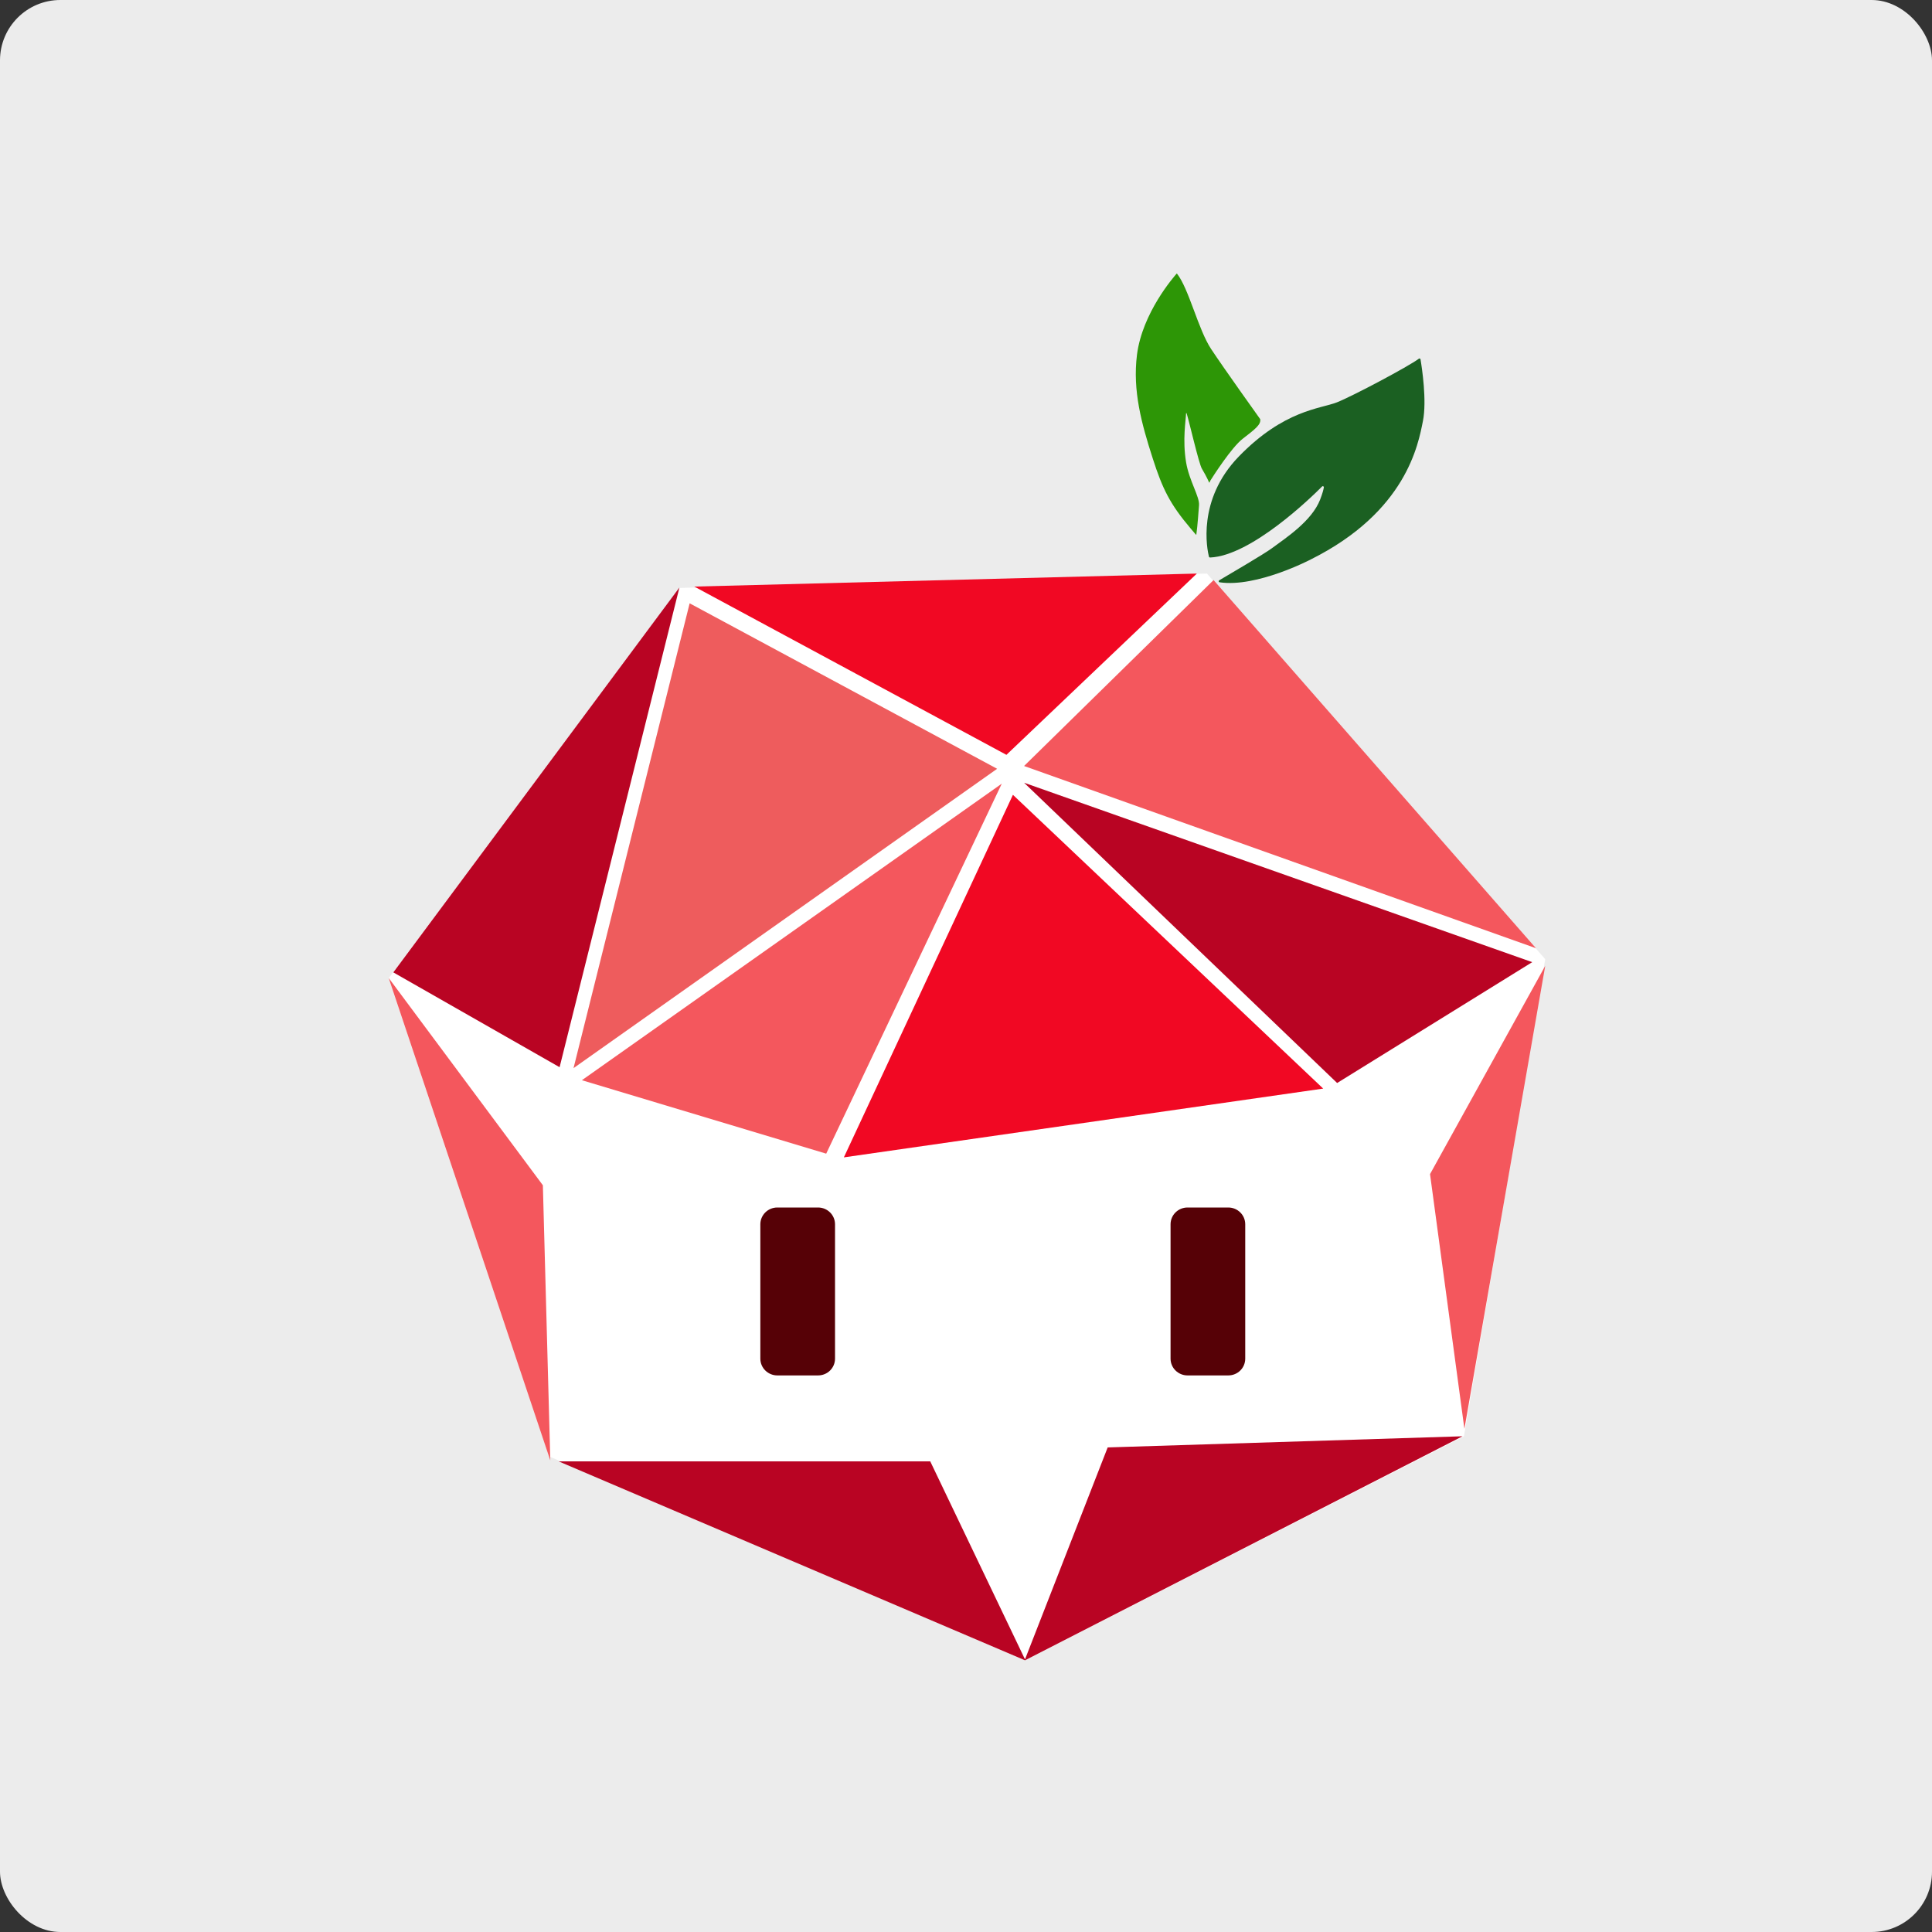 <?xml version="1.0" encoding="UTF-8"?>
<svg width="1024px" height="1024px" viewBox="0 0 1024 1024" version="1.1" xmlns="http://www.w3.org/2000/svg" xmlns:xlink="http://www.w3.org/1999/xlink">
    <rect x="0" y="0" width="1024" height="1024" fill="#333333" stroke="none"/>
    <title>safari-pinned-tab</title>
    <g id="safari-pinned-tab" stroke="none" stroke-width="1" fill="none" fill-rule="evenodd">
        <rect id="矩形" fill="#ECECEC" x="0" y="0" width="1024" height="1024" rx="32"></rect>
        <g id="lichi_icon" transform="translate(206, 145)" fill-rule="nonzero">
            <g id="body" transform="translate(0, 159)" fill="#FFFFFF">
                <polyline id="路径" points="154.174 7.634 433.706 0 613 204.395 569.9 457.303 337.409 576 84.968 467.892 0 214.492 154.174 7.634 154.174 7.634"></polyline>
            </g>
            <g id="face" transform="translate(0, 159)">
                <polygon id="路径" fill="#F10823" points="161.99 6.898 428.361 0 327.426 96.082"></polygon>
                <polygon id="路径" fill="#F4575D" points="437.224 3.449 336.781 101.995 608.076 198.57"></polygon>
                <polygon id="路径" fill="#EE5C5D" points="159.528 15.767 322.502 103.473 97.982 262.132"></polygon>
                <polygon id="路径" fill="#B90423" points="154.112 7.391 90.596 261.639 2.462 211.381"></polygon>
                <polygon id="路径" fill="#F4575D" points="324.964 111.357 231.906 307.463 102.413 268.537"></polygon>
                <polygon id="路径" fill="#F10823" points="330.872 117.269 241.261 309.434 495.324 272.972"></polygon>
                <polyline id="路径" fill="#B90423" points="336.781 110.864 502.709 270.015 606.107 205.961"></polyline>
                <polygon id="路径" fill="#F4575D" points="0 214.337 81.733 324.216 85.672 470.063"></polygon>
                <polygon id="路径" fill="#F4575D" points="551.946 318.303 613 207.932 570.164 453.311"></polygon>
                <polygon id="路径" fill="#B90423" points="90.104 470.556 287.051 470.556 337.273 575.507 381.094 463.165 569.179 457.252 337.273 576"></polygon>
            </g>
            <g id="eyes" transform="translate(197, 495)" fill="#560106">
                <path d="M30.587,89 L8.993,89 C4.052,89 0,85.041 0,80.105 L0,8.895 C0,4.008 4.002,0 8.993,0 L30.587,0 C35.528,0 39.58,3.959 39.58,8.895 L39.58,80.105 C39.58,85.041 35.578,89 30.587,89 Z" id="路径"></path>
                <path d="M248.007,89 L226.413,89 C221.472,89 217.42,85.041 217.42,80.105 L217.42,8.895 C217.42,4.008 221.422,0 226.413,0 L248.007,0 C252.948,0 257,3.959 257,8.895 L257,80.105 C257,85.041 252.998,89 248.007,89 Z" id="路径"></path>
            </g>
            <g id="leaf" transform="translate(396, 0)">
                <path d="M39.351,150.495 C39.105,150.495 38.86,150.346 38.762,150.049 C37.829,146.334 32.284,119.977 54.565,96.99 C78.612,72.219 97.752,71.724 106.586,68.256 C114.88,64.986 144.719,49.133 150.02,45.12 C150.363,44.872 150.854,45.07 150.903,45.467 C151.639,49.777 154.338,67.364 152.179,78.164 C149.725,90.55 143.345,126.22 92.796,151.486 C92.796,151.486 64.135,166.547 44.406,163.624 C43.866,163.525 43.768,162.831 44.209,162.583 C49.412,159.512 68.11,148.563 72.183,145.541 C79.545,140.091 93.286,131.174 97.703,119.779 C98.979,116.46 99.47,114.478 99.666,113.339 C99.765,112.794 99.078,112.447 98.734,112.843 C92.894,118.739 61.092,149.603 39.351,150.495 Z" id="路径" fill="#1B6022"></path>
                <path d="M21.83,0.037 C21.781,-0.012 21.683,-0.012 21.634,0.037 C20.113,1.771 3.475,20.795 0.629,42.99 C-1.776,62.162 3.083,79.651 8.972,97.981 C14.125,113.983 18.002,122.058 29.094,135.137 L31.842,138.357 C31.94,138.456 32.087,138.407 32.087,138.308 C32.235,137.317 32.725,133.651 33.511,122.752 C33.854,118.194 28.259,109.772 26.64,99.963 C24.677,88.073 26.542,77.669 26.64,74.102 C26.64,73.953 26.885,73.904 26.934,74.052 C28.407,78.808 33.412,100.706 35.032,103.431 C37.977,108.385 38.516,110.168 38.958,110.862 C39.007,110.961 39.498,109.772 39.547,109.673 C40.725,107.79 50.638,92.234 56.626,87.577 C63.006,82.623 66.392,80.146 65.951,77.223 C65.951,77.223 65.951,77.173 65.951,77.173 C65.313,76.282 46.712,50.272 39.94,40.017 C33.069,29.663 28.161,8.063 21.83,0.037 Z" id="路径" fill="#2D9606"></path>
            </g>
        </g>
    </g>
</svg>